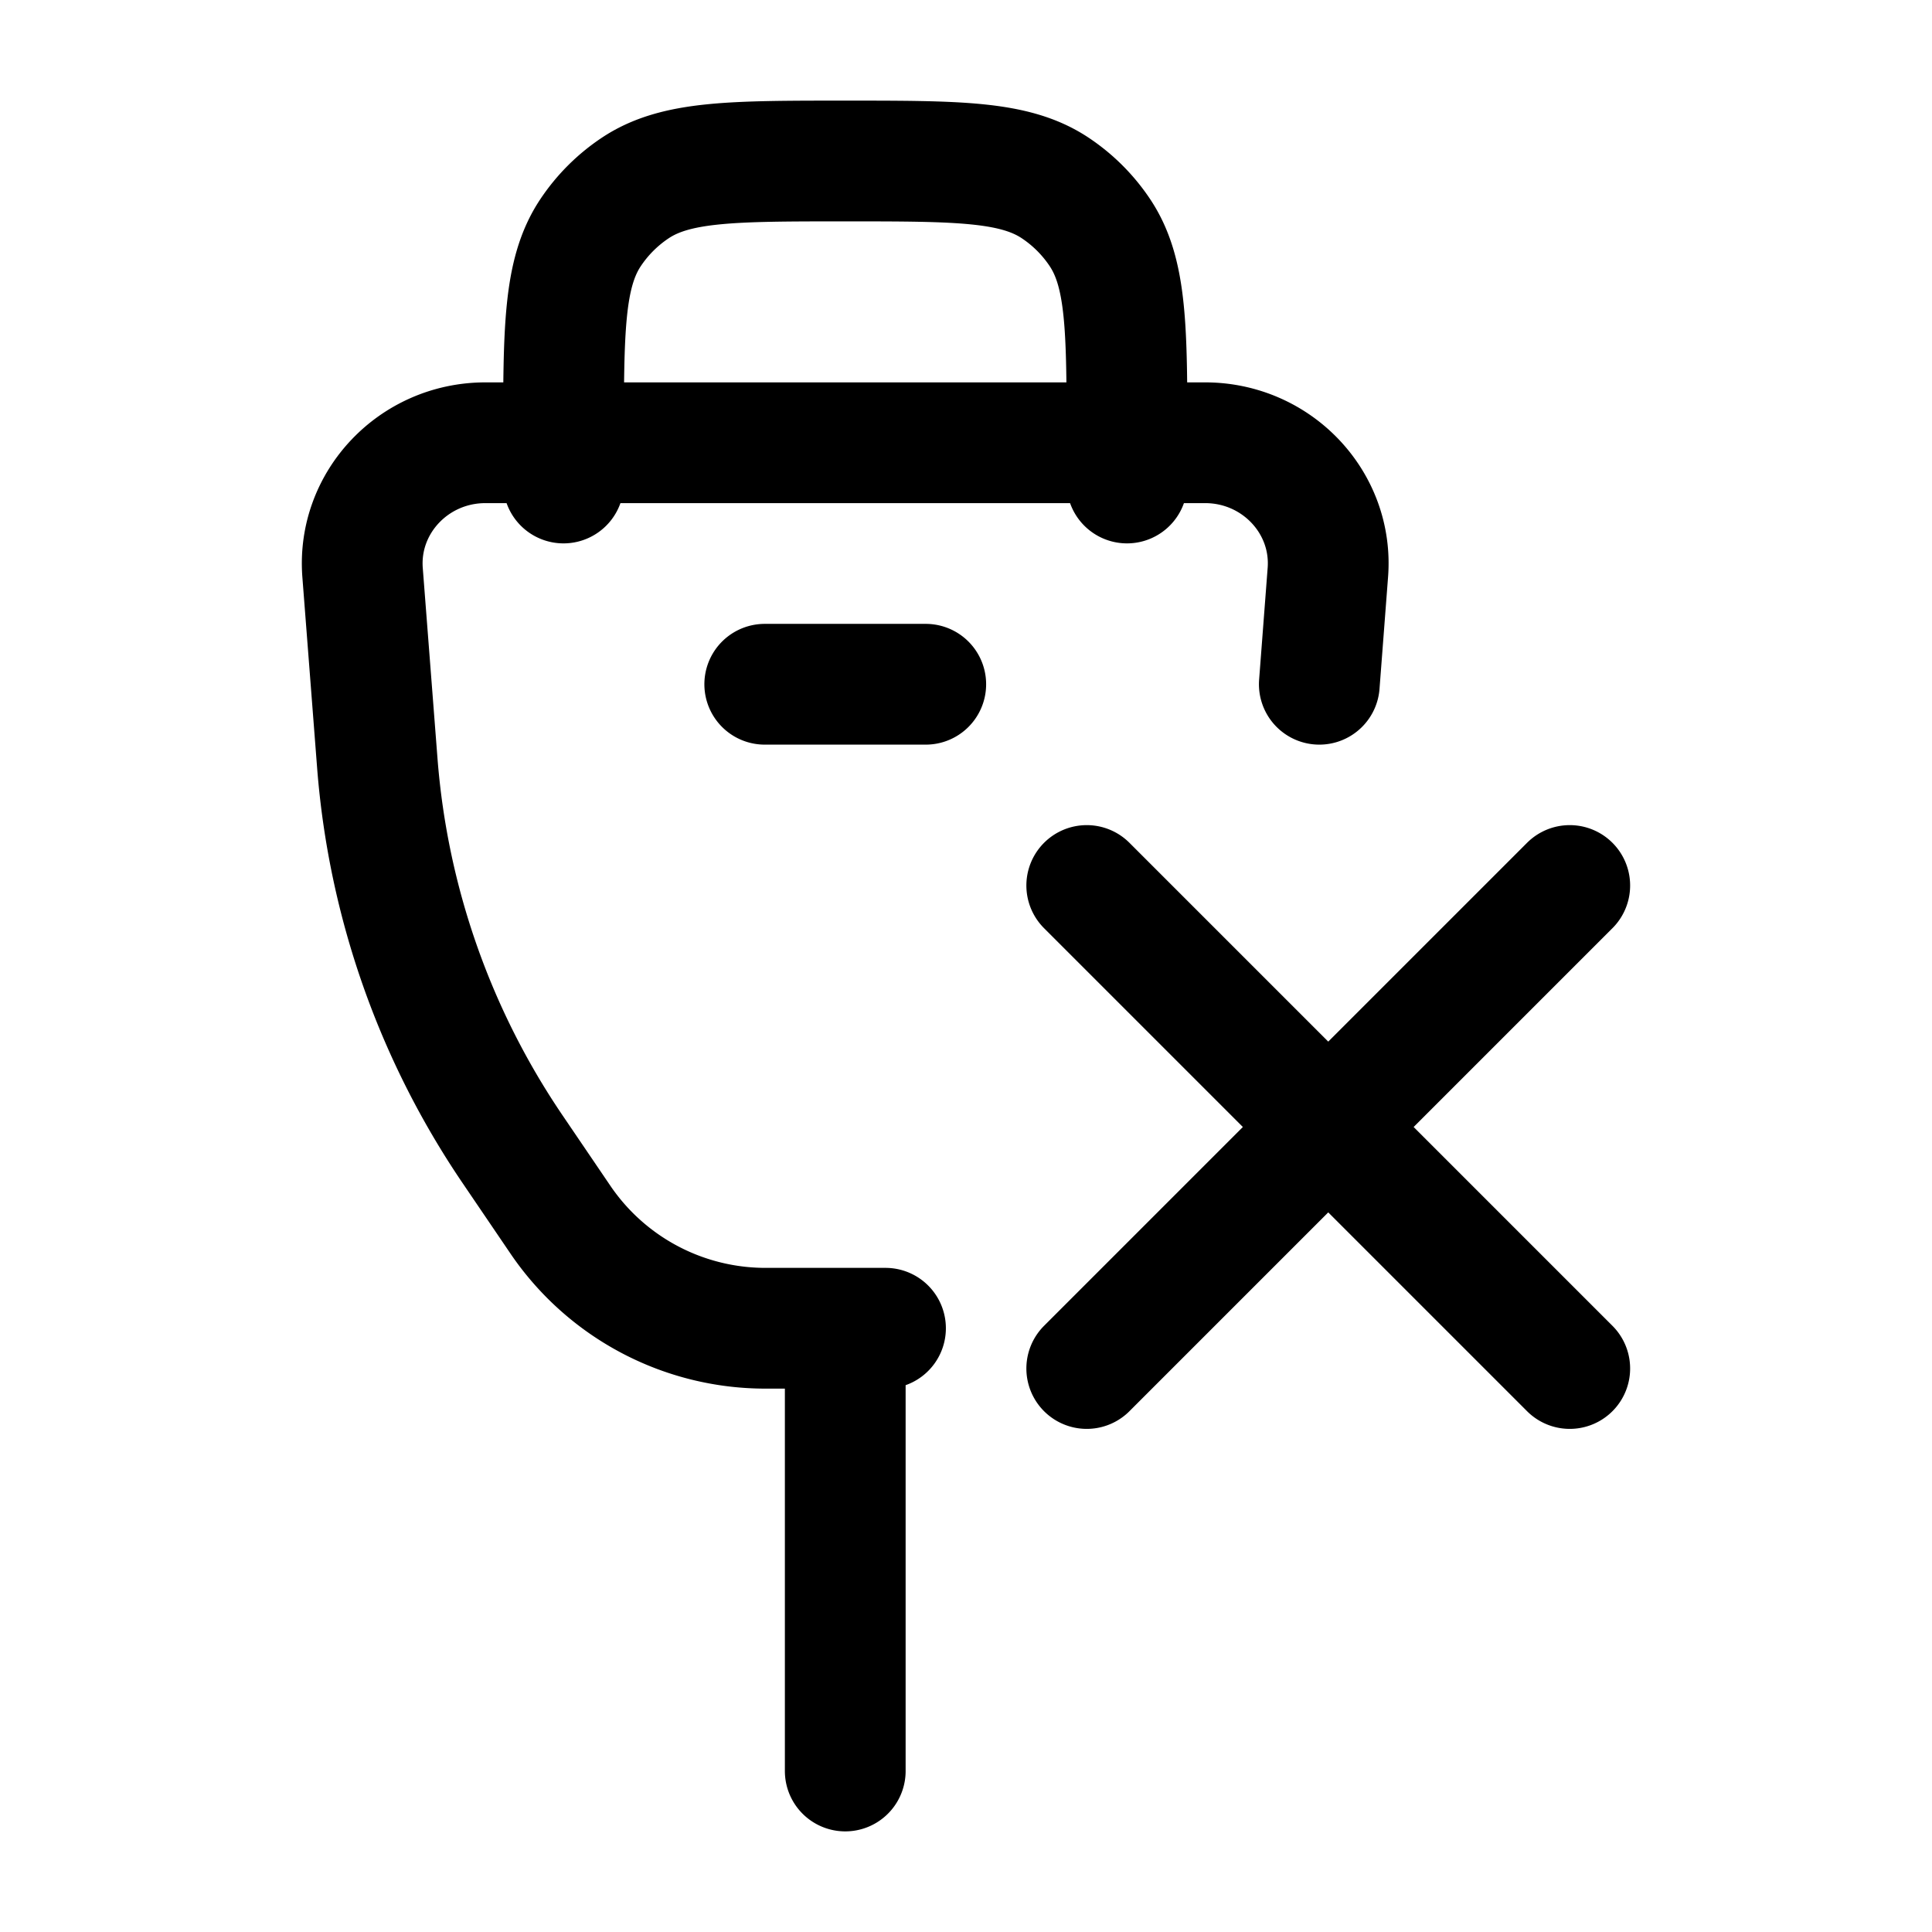 <svg xmlns="http://www.w3.org/2000/svg" width="1em" height="1em" viewBox="0 0 24 24"><g fill="none" stroke="currentColor" stroke-linecap="round" stroke-linejoin="round" stroke-width="1.5" color="currentColor"><path d="M14 6v-.5c0-1.404 0-2.107-.337-2.611a2 2 0 0 0-.552-.552C12.607 2 11.904 2 10.5 2s-2.107 0-2.611.337a2 2 0 0 0-.552.552C7 3.393 7 4.096 7 5.5V6"/><path d="M11 16.5H9.516a3.08 3.08 0 0 1-2.547-1.338l-.601-.885a9.9 9.9 0 0 1-1.68-4.785l-.184-2.379C4.437 6.243 5.14 5.5 6.03 5.5h8.94c.89 0 1.593.743 1.525 1.613L16.389 8.5M10.5 17v5m-1-13.5h2m8 2.5l-6 6m6 0l-6-6"/></g></svg>